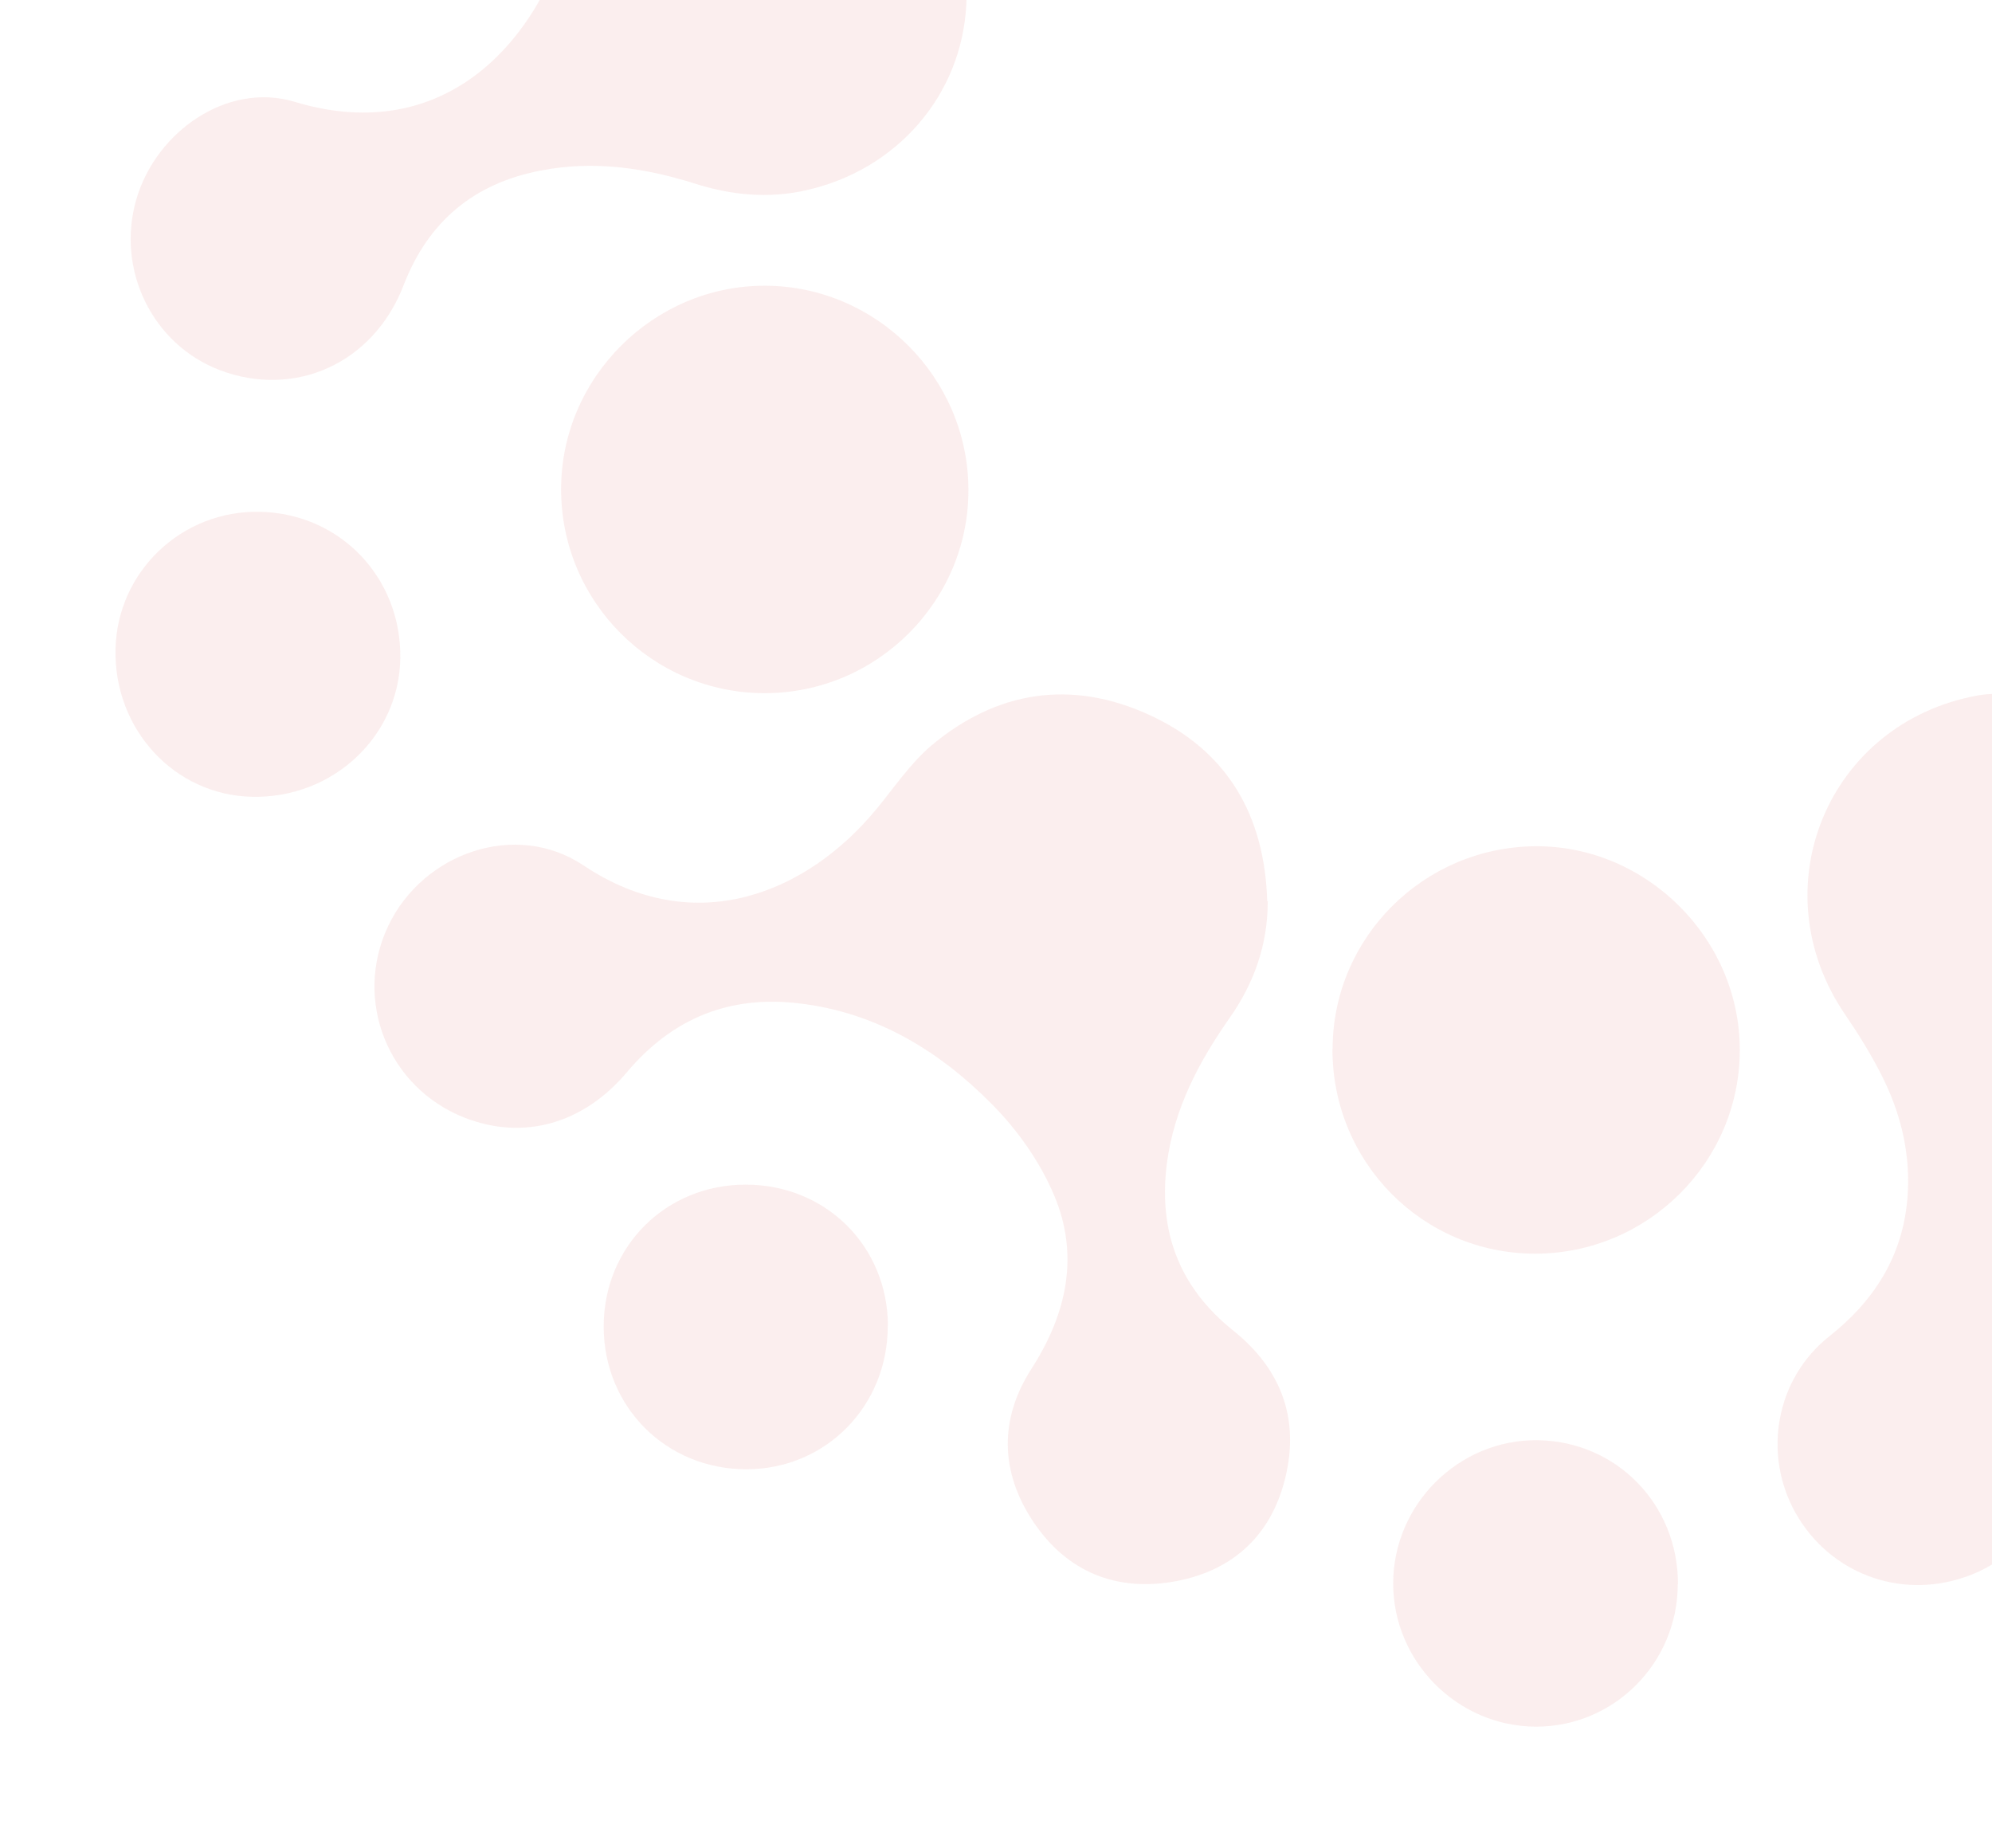 <svg width="69" height="64" viewBox="0 0 69 64" fill="none" xmlns="http://www.w3.org/2000/svg">
<g opacity="0.1" filter="url(#filter0_d_2012_34947)">
<path d="M69.724 20.01C71.97 20.072 73.794 20.994 75.25 22.756C76.134 23.821 77.049 24.905 78.119 25.764C80.59 27.757 83.154 27.819 85.855 26.181C87.604 25.116 89.409 25.098 91.133 26.219C92.857 27.346 93.591 29.034 93.261 31.045C92.925 33.081 91.693 34.476 89.658 34.974C87.735 35.448 85.98 34.974 84.766 33.399C82.706 30.709 79.513 29.806 76.04 31.437C73.887 32.446 72.032 33.853 70.719 35.865C69.114 38.331 68.958 40.847 70.551 43.425C72.244 46.171 71.012 49.627 68.037 50.63C65.778 51.396 63.369 50.474 62.199 48.407C61.048 46.364 61.508 43.749 63.369 42.279C65.025 40.965 66.002 39.327 66.089 37.198C66.145 35.803 65.803 34.482 65.18 33.249C64.813 32.521 64.377 31.817 63.917 31.145C60.929 26.773 63.307 21.025 68.516 20.085C68.902 20.016 69.306 20.029 69.736 20.004L69.724 20.01Z" fill="#D9524D"/>
<path d="M20.388 -9.902C20.345 -13.389 19.013 -15.749 15.882 -17.001C13.573 -17.929 12.416 -20.395 13.057 -22.749C13.667 -24.991 15.914 -26.585 18.104 -26.336C20.718 -26.037 22.591 -24.1 22.616 -21.541C22.623 -20.787 22.349 -20.034 22.237 -19.274C21.814 -16.341 23.033 -14.124 25.411 -12.542C26.388 -11.888 27.508 -11.415 28.622 -11.017C31.734 -9.908 33.639 -7.149 33.471 -3.843C33.315 -0.704 31.068 1.899 27.894 2.596C26.606 2.883 25.33 2.758 24.073 2.36C22.324 1.806 20.538 1.55 18.708 1.911C16.405 2.36 14.831 3.674 13.978 5.884C12.939 8.581 10.219 9.808 7.611 8.818C5.277 7.927 4.014 5.343 4.723 2.902C5.414 0.535 7.897 -1.171 10.206 -0.474C14.999 0.977 18.16 -2.024 19.473 -5.711C19.741 -6.458 19.978 -7.218 20.139 -7.99C20.289 -8.687 20.32 -9.416 20.382 -9.896L20.388 -9.902Z" fill="#D9524D"/>
<path d="M43.913 27.214C43.913 28.721 43.441 30.047 42.588 31.262C41.524 32.781 40.671 34.394 40.422 36.275C40.111 38.641 40.845 40.584 42.712 42.078C44.368 43.405 45.021 45.117 44.523 47.172C44.05 49.14 42.743 50.379 40.758 50.759C38.679 51.151 36.949 50.448 35.779 48.685C34.647 46.979 34.609 45.148 35.723 43.417C36.949 41.512 37.397 39.488 36.514 37.402C36.028 36.243 35.244 35.135 34.354 34.238C32.524 32.389 30.346 31.062 27.676 30.751C25.267 30.464 23.294 31.268 21.726 33.123C20.208 34.929 18.141 35.502 16.112 34.718C13.442 33.684 12.223 30.645 13.449 28.067C14.65 25.538 17.867 24.405 20.214 25.974C24.073 28.553 27.962 26.94 30.371 24.007C30.987 23.259 31.541 22.431 32.269 21.815C34.528 19.922 37.105 19.529 39.787 20.75C42.519 21.989 43.808 24.25 43.895 27.214H43.913Z" fill="#D9524D"/>
<path d="M26.487 20.007C22.597 20.007 19.429 16.837 19.436 12.939C19.436 9.065 22.659 5.871 26.53 5.896C30.377 5.921 33.526 9.084 33.545 12.945C33.563 16.825 30.383 20.007 26.487 20.007Z" fill="#D9524D"/>
<path d="M46.16 32.333C46.16 28.478 49.31 25.34 53.181 25.309C57.033 25.284 60.27 28.51 60.263 32.37C60.263 36.25 57.071 39.42 53.175 39.42C49.279 39.42 46.148 36.256 46.154 32.333H46.16Z" fill="#D9524D"/>
<path d="M30.751 41.924C30.751 44.695 28.61 46.875 25.878 46.887C23.083 46.9 20.911 44.733 20.911 41.943C20.911 39.178 23.058 37.029 25.828 37.029C28.604 37.029 30.751 39.159 30.757 41.93L30.751 41.924Z" fill="#D9524D"/>
<path d="M9.011 13.726C11.787 13.788 13.909 16.011 13.866 18.807C13.816 21.523 11.52 23.659 8.725 23.596C6.036 23.534 3.939 21.261 4.001 18.477C4.064 15.787 6.304 13.664 9.011 13.726Z" fill="#D9524D"/>
<path d="M58.116 50.869C58.11 53.603 55.901 55.814 53.193 55.801C50.486 55.789 48.258 53.553 48.258 50.844C48.258 48.104 50.529 45.85 53.255 45.881C55.988 45.912 58.129 48.104 58.122 50.869H58.116Z" fill="#D9524D"/>
</g>
<defs>
<filter id="filter0_d_2012_34947" x="0" y="-47.198" width="106.43" height="111" filterUnits="userSpaceOnUse" color-interpolation-filters="sRGB">
<feFlood flood-opacity="0" result="BackgroundImageFix"/>
<feColorMatrix in="SourceAlpha" type="matrix" values="0 0 0 0 0 0 0 0 0 0 0 0 0 0 0 0 0 0 127 0" result="hardAlpha"/>
<feOffset dy="4"/>
<feGaussianBlur stdDeviation="2"/>
<feComposite in2="hardAlpha" operator="out"/>
<feColorMatrix type="matrix" values="0 0 0 0 0 0 0 0 0 0 0 0 0 0 0 0 0 0 0.25 0"/>
<feBlend mode="normal" in2="BackgroundImageFix" result="effect1_dropShadow_2012_34947"/>
<feBlend mode="normal" in="SourceGraphic" in2="effect1_dropShadow_2012_34947" result="shape"/>
</filter>
</defs>
</svg>
